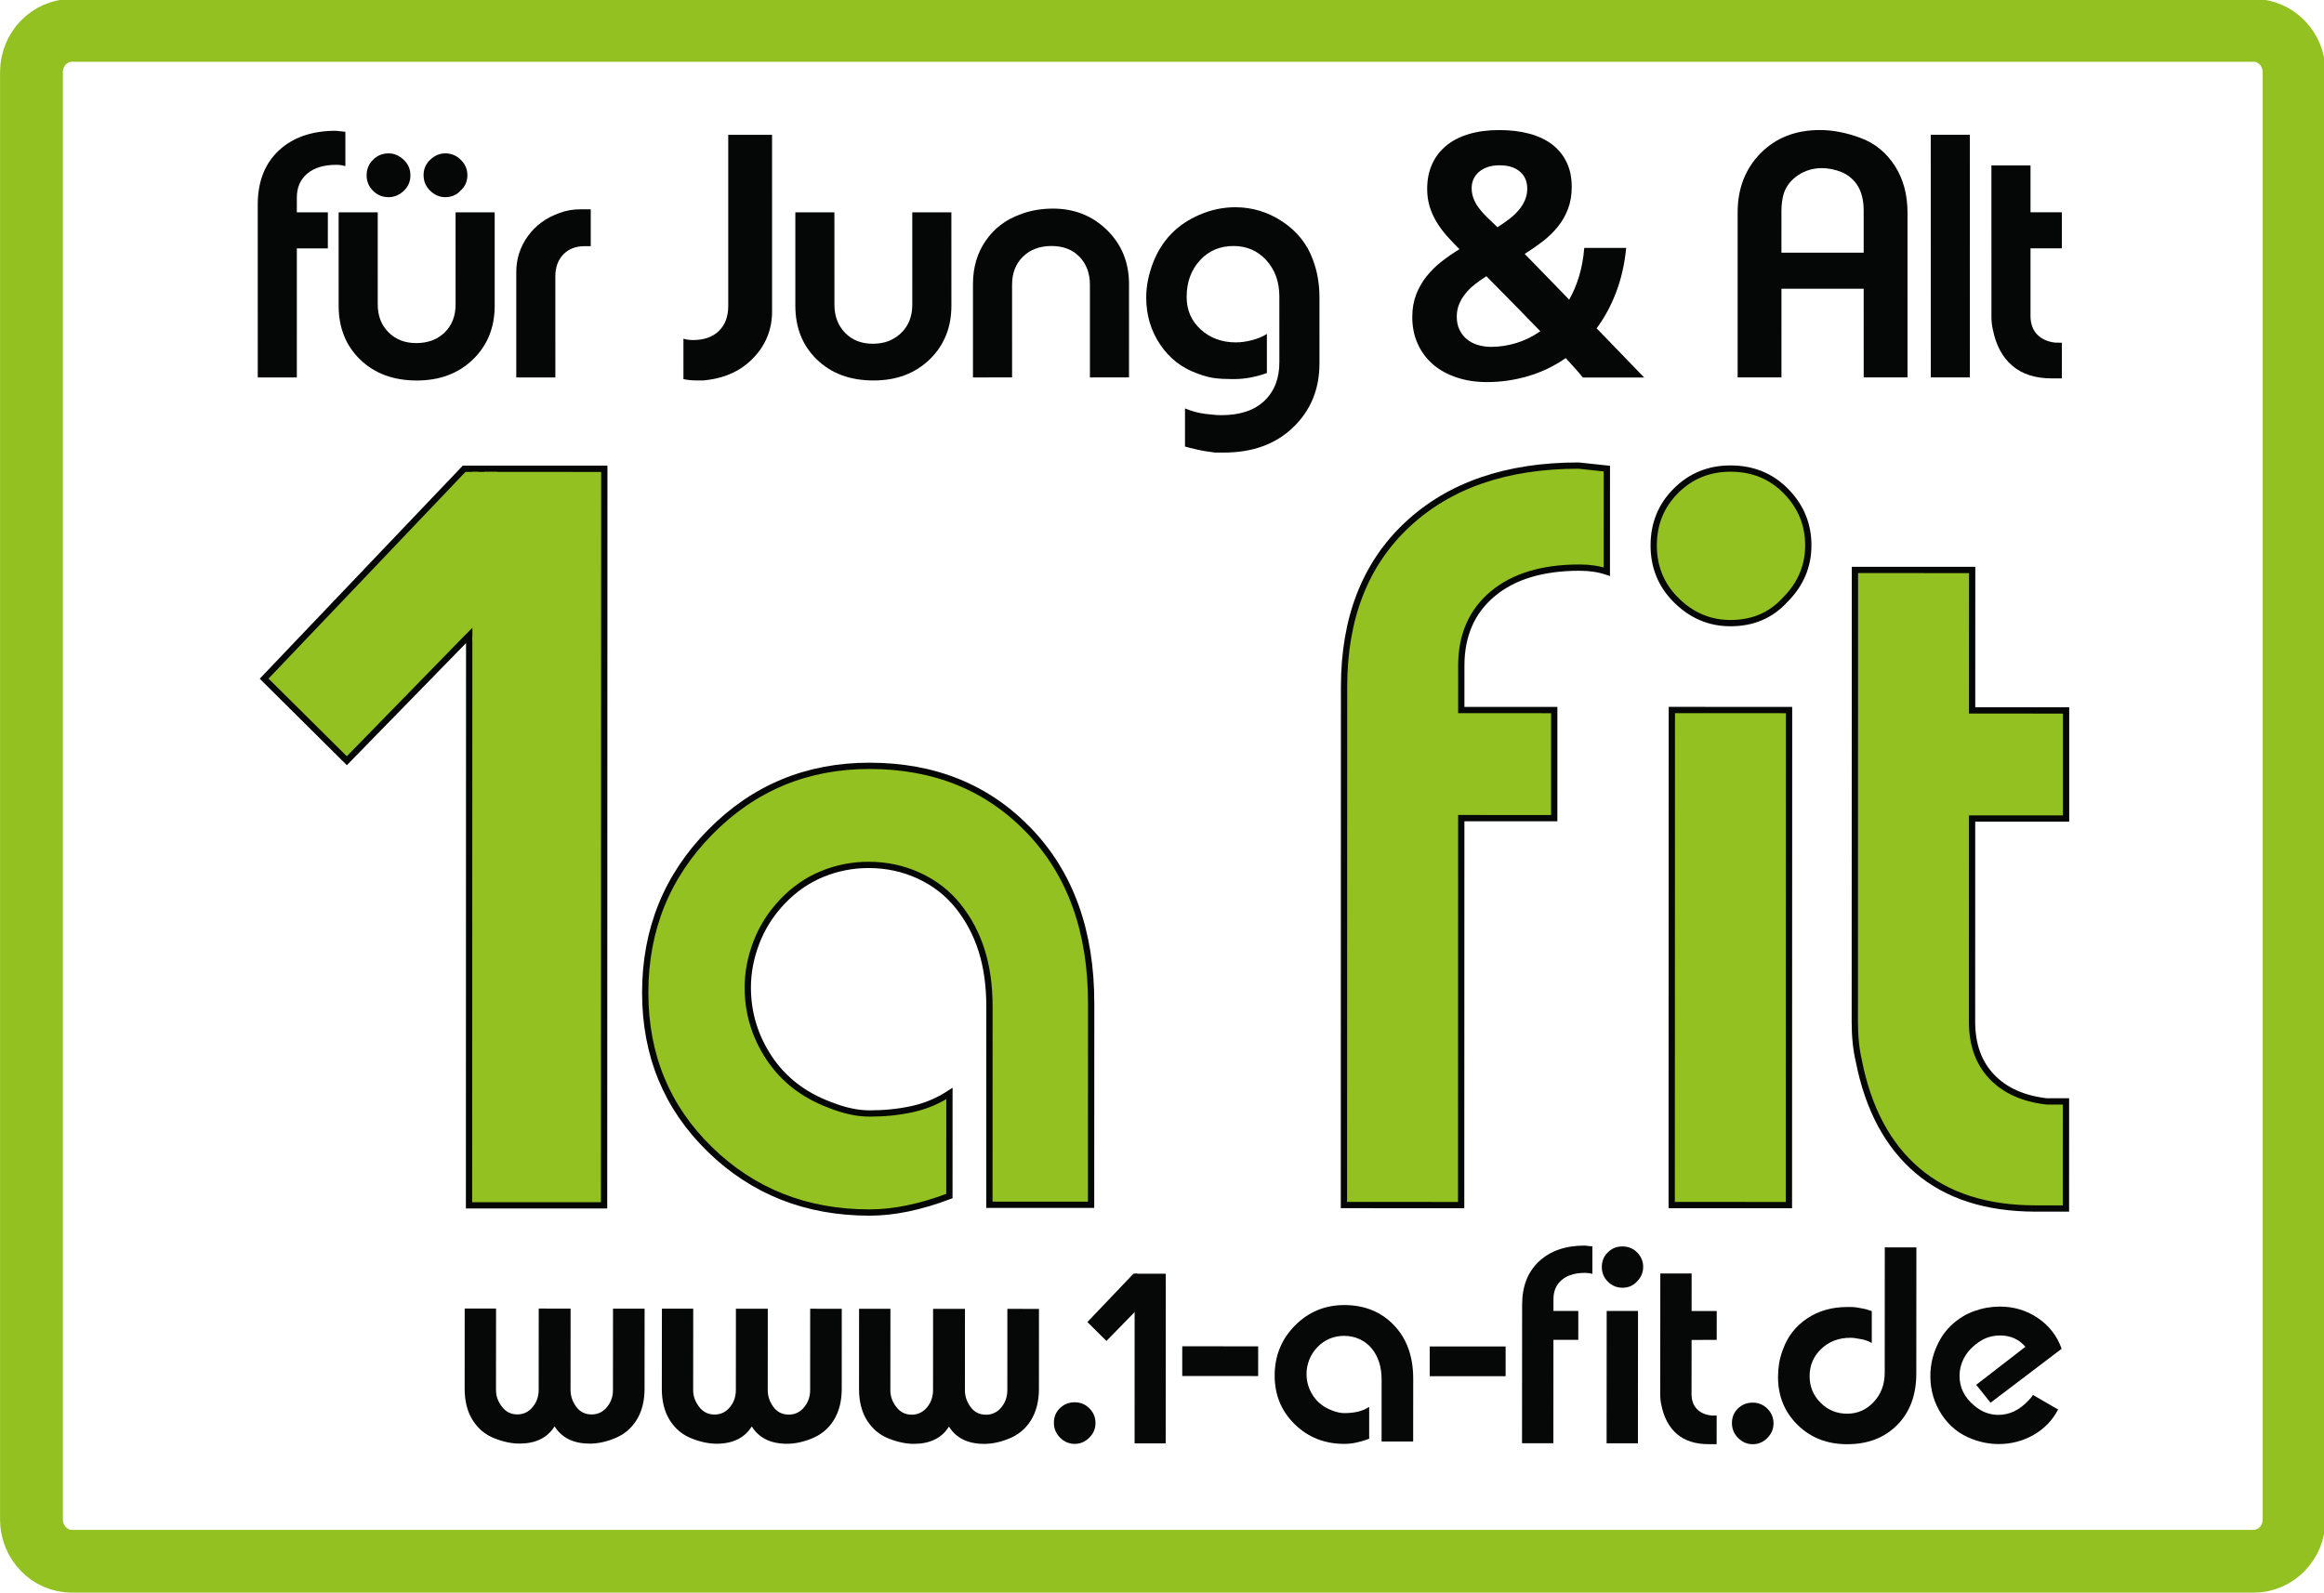 <?xml version="1.0" encoding="UTF-8" standalone="no"?>
<svg
    xmlns:dc="http://purl.org/dc/elements/1.1/"
    xmlns:cc="http://creativecommons.org/ns#"
    xmlns:rdf="http://www.w3.org/1999/02/22-rdf-syntax-ns#"
    xmlns:svg="http://www.w3.org/2000/svg"
    xmlns="http://www.w3.org/2000/svg"
   width="391.761mm"
   height="268.541mm"
   viewBox="0 0 391.761 268.541"
   version="1.1"
   id="svg8">
    <defs
     id="defs2">
        <clipPath
       clipPathUnits="userSpaceOnUse"
       id="clipPath26">
            <path
         d="M 0,841.89 H 1190.552 V 0 H 0 Z"
         id="path24" />
        </clipPath>
    </defs>
    <g
     id="layer1"
     transform="translate(93.071,-10.116)">
        <g
       id="g22"
       clip-path="url(#clipPath26)"
       transform="matrix(0.353,0,0,-0.353,-107.345,292.288)">
            <g
         id="g32"
         transform="translate(1135.965,73.624)">
                <path
           d="m 0,0 c 0,-11.036 -8.652,-19.986 -19.323,-19.986 h -1041.859 c -10.672,0 -19.323,8.95 -19.323,19.986 v 691.247 c 0,11.038 8.651,19.987 19.323,19.987 H -19.323 C -8.652,711.234 0,702.285 0,691.247 Z"
           style="fill:none;stroke:#92c121;stroke-width:30;stroke-linecap:butt;stroke-linejoin:miter;stroke-miterlimit:10;stroke-dasharray:none;stroke-opacity:1"
           id="path34" />
            </g>
            <g
         id="g36"
         transform="translate(794.746,528.233)">
                <path
           d="m 0,0 c -17.699,0.012 -31.537,-4.178 -41.508,-12.536 -9.973,-8.361 -14.964,-19.78 -14.97,-34.261 l -0.008,-21.231 44.393,-0.002 -0.008,-51.632 -44.388,0.01 -0.058,-184.827 -55.977,0.022 0.062,247.55 c 0.014,32.818 10.075,58.636 30.186,77.441 20.112,18.811 47.379,28.213 81.802,28.204 l 13.51,-1.45 -0.015,-49.224 C 9.17,-0.645 4.827,-0.007 0,0"
           style="fill:#92c121;fill-opacity:1;fill-rule:nonzero;stroke:none"
           id="path38" />
            </g>
            <g
         id="g40"
         transform="translate(794.746,528.233)">
                <path
           d="m 0,0 c -17.699,0.012 -31.537,-4.178 -41.508,-12.536 -9.973,-8.361 -14.964,-19.78 -14.97,-34.261 l -0.008,-21.231 44.393,-0.002 -0.008,-51.632 -44.388,0.01 -0.058,-184.827 -55.977,0.022 0.062,247.55 c 0.014,32.818 10.075,58.636 30.186,77.441 20.112,18.811 47.379,28.213 81.802,28.204 l 13.51,-1.45 -0.015,-49.224 C 9.17,-0.645 4.827,-0.007 0,0 Z"
           style="fill:none;stroke:#050606;stroke-width:3;stroke-linecap:butt;stroke-linejoin:miter;stroke-miterlimit:10;stroke-dasharray:none;stroke-opacity:1"
           id="path42" />
            </g>
            <g
         id="g44"
         transform="translate(838.737,223.769)">
                <path
           d="M 0,0 0.07,236.461 56.047,236.433 55.981,-0.015 Z m 2.022,289.063 c -7.085,7.071 -10.618,15.755 -10.613,26.045 0.003,10.301 3.542,18.986 10.625,26.063 7.069,7.063 15.755,10.608 26.056,10.605 10.621,0.009 19.47,-3.617 26.543,-10.862 7.068,-7.236 10.613,-15.851 10.608,-25.822 -0.004,-9.979 -3.71,-18.655 -11.106,-26.046 -6.769,-7.405 -15.442,-11.105 -26.064,-11.093 -9.974,-0.007 -18.663,3.697 -26.049,11.11"
           style="fill:#92c121;fill-opacity:1;fill-rule:nonzero;stroke:none"
           id="path46" />
            </g>
            <g
         id="g48"
         transform="translate(838.737,223.769)">
                <path
           d="M 0,0 0.07,236.461 56.047,236.433 55.981,-0.015 Z m 2.022,289.063 c -7.085,7.071 -10.618,15.755 -10.613,26.045 0.003,10.301 3.542,18.986 10.625,26.063 7.069,7.063 15.755,10.608 26.056,10.605 10.621,0.009 19.47,-3.617 26.543,-10.862 7.068,-7.236 10.613,-15.851 10.608,-25.822 -0.004,-9.979 -3.71,-18.655 -11.106,-26.046 -6.769,-7.405 -15.442,-11.105 -26.064,-11.093 -9.974,-0.007 -18.663,3.697 -26.049,11.11 z"
           style="fill:none;stroke:#050606;stroke-width:3;stroke-linecap:butt;stroke-linejoin:miter;stroke-miterlimit:10;stroke-dasharray:none;stroke-opacity:1"
           id="path50" />
            </g>
            <g
         id="g52"
         transform="translate(1012.54,222.122)">
                <path
           d="m 0,0 c -23.492,0.016 -42.305,6.052 -56.458,18.13 -14.163,12.058 -23.478,29.51 -27.977,52.347 -1.295,5.476 -1.929,11.752 -1.923,18.828 l 0.065,215.698 55.977,-0.013 -0.024,-67.077 44.871,-0.014 -0.002,-51.628 -44.883,0.006 -0.021,-96.983 c -0.002,-10.956 3.12,-19.714 9.399,-26.31 6.264,-6.599 15.026,-10.543 26.292,-11.83 h 9.171 L 14.471,0.009 Z"
           style="fill:#92c121;fill-opacity:1;fill-rule:nonzero;stroke:none"
           id="path54" />
            </g>
            <g
         id="g56"
         transform="translate(1012.54,222.122)">
                <path
           d="m 0,0 c -23.492,0.016 -42.305,6.052 -56.458,18.13 -14.163,12.058 -23.478,29.51 -27.977,52.347 -1.295,5.476 -1.929,11.752 -1.923,18.828 l 0.065,215.698 55.977,-0.013 -0.024,-67.077 44.871,-0.014 -0.002,-51.628 -44.883,0.006 -0.021,-96.983 c -0.002,-10.956 3.12,-19.714 9.399,-26.31 6.264,-6.599 15.026,-10.543 26.292,-11.83 h 9.171 L 14.471,0.009 Z"
           style="fill:none;stroke:#050606;stroke-width:3;stroke-linecap:butt;stroke-linejoin:miter;stroke-miterlimit:10;stroke-dasharray:none;stroke-opacity:1"
           id="path58" />
            </g>
            <g
         id="g60"
         transform="translate(512.912,223.909)">
                <path
           d="m 0,0 0.029,94.647 c -0.008,9.961 -1.235,18.893 -3.73,26.775 -2.487,7.893 -6.219,14.951 -11.203,21.182 -4.976,6.226 -11.207,11.071 -18.683,14.533 -7.462,3.456 -15.494,5.195 -24.063,5.192 -7.754,0.009 -15.155,-1.454 -22.214,-4.359 -7.061,-2.894 -13.358,-7.256 -18.892,-13.063 -5.545,-5.81 -9.692,-12.322 -12.46,-19.504 -2.775,-7.2 -4.156,-14.394 -4.16,-21.585 0,-12.178 3.384,-23.391 10.164,-33.632 6.774,-10.245 16.387,-17.722 28.843,-22.421 6.913,-2.772 13.284,-4.163 19.094,-4.163 7.196,-0.004 13.974,0.69 20.343,2.075 6.363,1.375 12.315,3.86 17.849,7.462 L -19.102,4.157 c -13.837,-5.249 -26.562,-7.88 -38.186,-7.871 -30.167,0.015 -55.555,10.037 -76.168,30.119 -20.608,20.058 -30.908,45.047 -30.902,74.929 0.007,30.169 10.393,55.765 31.159,76.791 20.759,21.021 46.087,31.538 75.97,31.522 30.989,0 56.379,-10.322 76.17,-30.943 19.78,-20.629 29.659,-48.099 29.657,-82.41 L 48.563,-0.013 Z"
           style="fill:#92c121;fill-opacity:1;fill-rule:nonzero;stroke:none"
           id="path62" />
            </g>
            <g
         id="g64"
         transform="translate(512.912,223.909)">
                <path
           d="m 0,0 0.029,94.647 c -0.008,9.961 -1.235,18.893 -3.73,26.775 -2.487,7.893 -6.219,14.951 -11.203,21.182 -4.976,6.226 -11.207,11.071 -18.683,14.533 -7.462,3.456 -15.494,5.195 -24.063,5.192 -7.754,0.009 -15.155,-1.454 -22.214,-4.359 -7.061,-2.894 -13.358,-7.256 -18.892,-13.063 -5.545,-5.81 -9.692,-12.322 -12.46,-19.504 -2.775,-7.2 -4.156,-14.394 -4.16,-21.585 0,-12.178 3.384,-23.391 10.164,-33.632 6.774,-10.245 16.387,-17.722 28.843,-22.421 6.913,-2.772 13.284,-4.163 19.094,-4.163 7.196,-0.004 13.974,0.69 20.343,2.075 6.363,1.375 12.315,3.86 17.849,7.462 L -19.102,4.157 c -13.837,-5.249 -26.562,-7.88 -38.186,-7.871 -30.167,0.015 -55.555,10.037 -76.168,30.119 -20.608,20.058 -30.908,45.047 -30.902,74.929 0.007,30.169 10.393,55.765 31.159,76.791 20.759,21.021 46.087,31.538 75.97,31.522 30.989,0 56.379,-10.322 76.17,-30.943 19.78,-20.629 29.659,-48.099 29.657,-82.41 L 48.563,-0.013 Z"
           style="fill:none;stroke:#050606;stroke-width:3;stroke-linecap:butt;stroke-linejoin:miter;stroke-miterlimit:10;stroke-dasharray:none;stroke-opacity:1"
           id="path66" />
            </g>
            <g
         id="g68"
         transform="translate(264.417,223.636)">
                <path
           d="M 0,0 0.099,351.825 6.58,351.828 64.6,351.803 64.497,-0.006 Z"
           style="fill:#92c121;fill-opacity:1;fill-rule:nonzero;stroke:none"
           id="path70" />
            </g>
            <g
         id="g72"
         transform="translate(264.417,223.636)">
                <path
           d="M 0,0 0.099,351.825 6.58,351.828 64.6,351.803 64.497,-0.006 Z"
           style="fill:none;stroke:#050606;stroke-width:3;stroke-linecap:butt;stroke-linejoin:miter;stroke-miterlimit:10;stroke-dasharray:none;stroke-opacity:1"
           id="path74" />
            </g>
            <g
         id="g76"
         transform="translate(270.223,575.464)">
                <path
           d="m 0,0 h -8.135 l -95.517,-100.257 39.496,-39.211 56.17,57.561 8.068,8.128 z"
           style="fill:#92c121;fill-opacity:1;fill-rule:nonzero;stroke:none"
           id="path78" />
            </g>
            <g
         id="g80"
         transform="translate(270.223,575.464)">
                <path
           d="m 0,0 h -8.135 l -95.517,-100.257 39.496,-39.211 56.17,57.561 8.068,8.128 z"
           style="fill:none;stroke:#050606;stroke-width:3;stroke-linecap:butt;stroke-linejoin:miter;stroke-miterlimit:10;stroke-dasharray:none;stroke-opacity:1"
           id="path82" />
            </g>
            <path
         d="m 277.976,493.374 h -11.961 v 80.583 h 11.961 z"
         style="fill:#92c121;fill-opacity:1;fill-rule:nonzero;stroke:none"
         id="path84" />
            <g
         id="g86"
         transform="translate(546.673,112.661)">
                <path
           d="m 0,0 c -1.97,1.99 -2.958,4.35 -2.954,7.097 0.006,2.84 0.964,5.196 2.902,7.029 1.931,1.843 4.272,2.786 7.029,2.778 2.752,0 5.094,-0.965 7.023,-2.901 C 15.938,12.062 16.905,9.71 16.909,6.962 16.912,4.299 15.913,1.979 13.935,0.003 11.957,-1.985 9.634,-2.965 6.969,-2.965 4.307,-2.96 1.973,-1.974 0,0"
           style="fill:#060707;fill-opacity:1;fill-rule:nonzero;stroke:none"
           id="path88" />
            </g>
            <g
         id="g90"
         transform="translate(870.472,112.511)">
                <path
           d="m 0,0 c -1.978,1.978 -2.962,4.338 -2.962,7.099 -10e-4,2.838 0.962,5.174 2.908,7.032 1.937,1.839 4.278,2.76 7.031,2.763 2.752,-0.006 5.086,-0.984 7.018,-2.908 C 15.932,12.045 16.887,9.707 16.89,6.953 16.902,4.291 15.904,1.977 13.925,-0.015 11.942,-1.993 9.626,-2.976 6.954,-2.974 4.299,-2.977 1.975,-1.973 0,0"
           style="fill:#060707;fill-opacity:1;fill-rule:nonzero;stroke:none"
           id="path92" />
            </g>
            <g
         id="g94"
         transform="translate(333.772,112.263)">
                <path
           d="m 0,0 c -4.039,-1.634 -7.949,-2.441 -11.727,-2.441 -7.745,0.003 -13.338,2.762 -16.772,8.255 -3.436,-5.495 -9.029,-8.241 -16.774,-8.234 -3.785,0.002 -7.826,0.857 -12.12,2.583 -4.299,1.714 -7.721,4.608 -10.254,8.654 -2.533,4.039 -3.803,9.029 -3.796,14.966 l 0.014,38.291 14.978,0.009 -0.028,-38.968 c -10e-4,-2.824 0.944,-5.469 2.835,-7.927 1.885,-2.453 4.341,-3.678 7.343,-3.68 3.104,-10e-4 5.644,1.285 7.616,3.864 1.719,2.233 2.593,4.862 2.59,7.875 l 0.025,38.817 15.215,-0.011 -0.026,-38.824 c 0.001,-2.915 0.904,-5.619 2.708,-8.071 1.808,-2.439 4.257,-3.668 7.347,-3.669 3.104,-0.006 5.64,1.281 7.618,3.866 1.718,2.235 2.578,4.804 2.583,7.729 L -0.6,62.033 H 14.488 L 14.464,23.72 C 14.467,17.878 13.194,12.91 10.651,8.83 8.121,4.742 4.565,1.803 0,0"
           style="fill:#060707;fill-opacity:1;fill-rule:nonzero;stroke:none"
           id="path96" />
            </g>
            <g
         id="g98"
         transform="translate(427.938,112.2)">
                <path
           d="m 0,0 c -4.043,-1.631 -7.957,-2.448 -11.749,-2.448 -7.728,0.013 -13.319,2.762 -16.759,8.27 -3.443,-5.494 -9.023,-8.248 -16.765,-8.245 -3.787,-0.003 -7.833,0.86 -12.13,2.594 -4.289,1.718 -7.708,4.598 -10.256,8.633 -2.528,4.051 -3.799,9.034 -3.798,14.974 l 0.041,38.311 14.957,-0.009 -0.03,-38.953 c 0.01,-2.839 0.947,-5.48 2.843,-7.939 1.887,-2.445 4.333,-3.673 7.339,-3.68 3.115,0.001 5.652,1.279 7.63,3.859 1.716,2.238 2.575,4.865 2.579,7.878 l 0.025,38.816 15.221,0.002 -0.024,-38.836 c -0.002,-2.923 0.899,-5.6 2.691,-8.067 1.812,-2.447 4.261,-3.679 7.358,-3.676 3.098,-0.005 5.632,1.287 7.611,3.866 1.726,2.238 2.589,4.81 2.591,7.736 L -0.604,62.04 14.48,62.034 14.463,23.726 C 14.457,17.873 13.186,12.91 10.654,8.837 8.112,4.74 4.556,1.798 0,0"
           style="fill:#060707;fill-opacity:1;fill-rule:nonzero;stroke:none"
           id="path100" />
            </g>
            <g
         id="g102"
         transform="translate(522.105,112.147)">
                <path
           d="m 0,0 c -4.049,-1.64 -7.958,-2.454 -11.75,-2.451 -7.724,-0.003 -13.333,2.764 -16.762,8.267 -3.427,-5.504 -9.027,-8.253 -16.773,-8.254 -3.784,0.009 -7.826,0.861 -12.126,2.59 -4.293,1.723 -7.708,4.609 -10.244,8.652 -2.529,4.044 -3.802,9.039 -3.791,14.972 l 0.02,38.305 14.97,0.003 -0.031,-38.977 c 0.003,-2.83 0.935,-5.481 2.832,-7.927 1.886,-2.46 4.333,-3.687 7.345,-3.689 3.104,-0.003 5.638,1.296 7.625,3.877 1.715,2.229 2.574,4.862 2.581,7.864 l 0.022,38.814 15.217,-0.003 -0.015,-38.824 c -0.006,-2.927 0.894,-5.604 2.71,-8.068 1.795,-2.438 4.243,-3.669 7.339,-3.675 3.097,-0.005 5.629,1.29 7.615,3.868 1.718,2.236 2.579,4.824 2.59,7.73 L -0.61,62.039 14.485,62.024 14.46,23.711 C 14.449,17.869 13.176,12.9 10.647,8.813 8.116,4.731 4.552,1.784 0,0"
           style="fill:#060707;fill-opacity:1;fill-rule:nonzero;stroke:none"
           id="path104" />
            </g>
            <g
         id="g106"
         transform="translate(605.008,142.117)">
                <path
           d="M 0,0 V 14.201 L 36.253,14.174 36.249,-0.021 Z"
           style="fill:#060707;fill-opacity:1;fill-rule:nonzero;stroke:none"
           id="path108" />
            </g>
            <g
         id="g110"
         transform="translate(700.202,110.833)">
                <path
           d="m 0,0 0.012,29.426 c 0.006,3.098 -0.379,5.864 -1.155,8.323 -0.772,2.457 -1.925,4.642 -3.481,6.578 -1.544,1.935 -3.477,3.433 -5.796,4.521 -2.329,1.078 -4.82,1.616 -7.48,1.62 -2.412,-0.001 -4.704,-0.455 -6.906,-1.35 -2.193,-0.908 -4.145,-2.25 -5.87,-4.067 -1.725,-1.795 -3.004,-3.824 -3.881,-6.056 -0.858,-2.239 -1.293,-4.467 -1.286,-6.707 -0.005,-3.801 1.046,-7.271 3.153,-10.456 2.098,-3.179 5.086,-5.501 8.961,-6.965 2.154,-0.871 4.125,-1.303 5.936,-1.299 2.231,-10e-4 4.335,0.207 6.317,0.641 1.975,0.426 3.826,1.209 5.55,2.323 L -5.932,1.306 c -4.309,-1.625 -8.261,-2.447 -11.873,-2.443 -9.379,0 -17.265,3.122 -23.667,9.367 -6.401,6.242 -9.593,14.007 -9.59,23.291 0.005,9.374 3.23,17.327 9.684,23.861 6.461,6.534 14.323,9.79 23.614,9.794 9.625,-0.021 17.521,-3.222 23.667,-9.626 6.143,-6.428 9.203,-14.957 9.196,-25.62 L 15.074,0.003 Z"
           style="fill:#060707;fill-opacity:1;fill-rule:nonzero;stroke:none"
           id="path112" />
            </g>
            <g
         id="g114"
         transform="translate(723.181,142.039)">
                <path
           d="M 0,0 -0.001,14.199 36.255,14.177 36.248,-0.019 Z"
           style="fill:#060707;fill-opacity:1;fill-rule:nonzero;stroke:none"
           id="path116" />
            </g>
            <g
         id="g118"
         transform="translate(797.384,191.387)">
                <path
           d="m 0,0 c -4.738,-0.009 -8.442,-1.12 -11.103,-3.354 -2.668,-2.232 -3.997,-5.293 -4.006,-9.156 l 0.003,-5.68 11.866,-0.009 -0.015,-13.791 H -15.12 l -0.033,-49.391 -14.963,-0.006 0.048,66.176 c -0.003,8.772 2.685,15.673 8.068,20.696 5.384,5.033 12.669,7.546 21.869,7.546 L 3.474,12.632 3.473,-0.513 C 2.438,-0.178 1.279,-0.011 0,0"
           style="fill:#060707;fill-opacity:1;fill-rule:nonzero;stroke:none"
           id="path120" />
            </g>
            <g
         id="g122"
         transform="translate(807.651,109.986)">
                <path
           d="m 0,0 0.039,63.197 14.966,-0.003 -0.044,-63.21 z m 0.552,77.266 c -1.88,1.883 -2.833,4.208 -2.833,6.96 0.007,2.745 0.96,5.083 2.85,6.965 1.89,1.883 4.21,2.833 6.97,2.832 2.838,-0.002 5.192,-0.975 7.093,-2.909 1.887,-1.934 2.843,-4.231 2.839,-6.898 -0.014,-2.675 -1.005,-4.98 -2.98,-6.965 -1.806,-1.976 -4.128,-2.964 -6.965,-2.962 -2.669,0.003 -4.985,0.994 -6.974,2.977"
           style="fill:#060707;fill-opacity:1;fill-rule:nonzero;stroke:none"
           id="path124" />
            </g>
            <g
         id="g126"
         transform="translate(856.339,109.559)">
                <path
           d="m 0,0 c -6.282,0.008 -11.315,1.619 -15.089,4.851 -3.777,3.229 -6.273,7.894 -7.473,13.995 -0.342,1.464 -0.515,3.148 -0.51,5.047 L -23.037,81.535 -8.076,81.523 -8.092,63.599 3.909,63.59 3.9,49.801 -8.094,49.789 -8.121,23.871 c 0.009,-2.921 0.845,-5.278 2.518,-7.031 1.675,-1.772 4.014,-2.819 7.031,-3.157 L 3.879,13.675 3.867,0.006 Z"
           style="fill:#060707;fill-opacity:1;fill-rule:nonzero;stroke:none"
           id="path128" />
            </g>
            <g
         id="g130"
         transform="translate(922.51,109.537)">
                <path
           d="m 0,0 c -9.542,0.007 -17.432,3.092 -23.664,9.245 -6.232,6.151 -9.34,13.783 -9.332,22.898 0.004,2.162 0.174,4.297 0.516,6.444 0.356,2.148 0.95,4.338 1.809,6.583 2.236,6.268 6.086,11.242 11.557,14.89 5.467,3.661 11.843,5.475 19.155,5.478 0.947,-0.009 1.76,-0.012 2.455,-0.011 0.686,0 1.749,-0.127 3.159,-0.384 1.422,-0.258 2.523,-0.479 3.293,-0.648 0.338,-0.094 1.29,-0.388 2.83,-0.907 V 48.36 c -1.814,0.963 -3.387,1.54 -4.709,1.749 -1.329,0.209 -2.336,0.39 -3.036,0.52 -0.682,0.129 -1.508,0.21 -2.448,0.204 -5.6,0.006 -10.235,-1.765 -13.935,-5.291 -3.71,-3.529 -5.556,-7.861 -5.559,-13.021 -0.001,-4.988 1.735,-9.222 5.22,-12.701 3.474,-3.496 7.716,-5.233 12.693,-5.243 4.993,0.005 9.231,1.861 12.714,5.607 3.485,3.739 5.233,8.395 5.237,13.992 L 17.992,94.03 33.082,94.009 33.04,33.773 C 33.038,23.538 30.006,15.347 23.935,9.207 17.866,3.064 9.891,0.003 0,0"
           style="fill:#060707;fill-opacity:1;fill-rule:nonzero;stroke:none"
           id="path132" />
            </g>
            <g
         id="g134"
         transform="translate(991.019,129.362)">
                <path
           d="m 0,0 -6.856,8.553 23.491,18.165 c -3.098,3.595 -7.084,5.389 -11.995,5.392 -2.05,0.016 -4.012,-0.289 -5.858,-0.9 -1.847,-0.594 -3.77,-1.673 -5.736,-3.216 -2.586,-1.974 -4.536,-4.271 -5.868,-6.9 -1.332,-2.622 -2.001,-5.347 -2.003,-8.189 -0.003,-5.677 2.346,-10.443 7.077,-14.323 3.439,-2.926 7.262,-4.389 11.476,-4.391 5.326,0 10.131,2.308 14.447,6.955 0.943,0.954 1.626,1.807 2.053,2.579 l 12.005,-6.968 c -2.654,-5.158 -6.55,-9.191 -11.675,-12.123 -5.108,-2.919 -10.695,-4.376 -16.705,-4.376 -4.213,0.006 -8.384,0.779 -12.513,2.34 -6.18,2.317 -11.09,6.226 -14.694,11.739 -3.599,5.503 -5.409,11.649 -5.402,18.45 0.007,5.076 1.08,9.933 3.237,14.576 1.711,3.87 4.123,7.22 7.228,10.053 3.097,2.831 6.616,4.963 10.574,6.379 3.956,1.41 8.003,2.118 12.128,2.126 6.709,0 12.75,-1.815 18.117,-5.435 5.379,-3.609 9.178,-8.515 11.415,-14.718 z"
           style="fill:#060707;fill-opacity:1;fill-rule:nonzero;stroke:none"
           id="path136" />
            </g>
            <g
         id="g138"
         transform="translate(582.248,109.939)">
                <path
           d="M 0,0 0.024,81.044 1.515,81.046 14.882,81.038 14.857,0 Z"
           style="fill:#060707;fill-opacity:1;fill-rule:nonzero;stroke:none"
           id="path140" />
            </g>
            <g
         id="g142"
         transform="translate(583.585,190.985)">
                <path
           d="m 0,0 h -1.873 l -22.002,-23.095 9.097,-9.032 12.941,13.261 1.858,1.871 z"
           style="fill:#060707;fill-opacity:1;fill-rule:nonzero;stroke:none"
           id="path144" />
            </g>
            <path
         d="m 585.523,171.97 h -2.752 v 18.521 h 2.752 z"
         style="fill:#060707;fill-opacity:1;fill-rule:nonzero;stroke:none"
         id="path146" />
            <g
         id="g148"
         transform="translate(201.009,720.631)">
                <path
           d="m 0,0 c -5.888,-0.001 -10.506,-1.4 -13.827,-4.187 -3.333,-2.797 -4.987,-6.598 -4.988,-11.435 l -0.007,-7.075 14.814,-0.005 -0.009,-17.223 -14.799,0.003 -0.005,-61.647 -18.663,-10e-4 -0.008,82.57 c 0.007,10.938 3.356,19.555 10.065,25.829 6.7,6.285 15.788,9.43 27.278,9.428 L 4.359,15.769 V -0.645 C 3.069,-0.228 1.623,-0.004 0,0"
           style="fill:#050606;fill-opacity:1;fill-rule:nonzero;stroke:none"
           id="path150" />
            </g>
            <g
         id="g152"
         transform="translate(245.748,708.371)">
                <path
           d="m 0,0 c -2.028,2.026 -3.042,4.473 -3.034,7.352 -0.013,2.879 1.055,5.322 3.183,7.343 2.138,2.022 4.527,3.034 7.194,3.039 2.87,0 5.348,-1.045 7.431,-3.118 2.076,-2.081 3.112,-4.493 3.111,-7.269 C 17.886,4.365 16.817,1.92 14.694,-0.002 12.782,-2.132 10.328,-3.195 7.349,-3.196 4.576,-3.19 2.125,-2.134 0,0 m -19.771,-3.192 c -2.907,0.001 -5.376,1.013 -7.412,3.063 -2.038,2.028 -3.063,4.498 -3.053,7.395 0.002,2.896 1.012,5.371 3.049,7.404 2.04,2.031 4.499,3.058 7.407,3.058 2.676,0 5.097,-1.017 7.242,-3.057 2.147,-2.038 3.225,-4.504 3.218,-7.406 0.003,-3.006 -1.071,-5.496 -3.215,-7.482 -2.154,-1.985 -4.566,-2.976 -7.236,-2.975 m 13.522,-87.564 c -11.166,0 -20.174,3.332 -27.05,9.983 -6.868,6.647 -10.294,15.233 -10.297,25.747 l -0.007,44.589 18.672,-0.003 0.005,-43.944 c -0.006,-5.467 1.708,-9.925 5.146,-13.359 3.431,-3.427 7.835,-5.139 13.197,-5.145 5.584,-0.005 10.12,1.687 13.605,5.069 3.492,3.385 5.233,7.862 5.232,13.439 l -0.01,43.948 h 18.677 l 0.004,-44.59 c 0.002,-10.413 -3.458,-18.969 -10.374,-25.671 -6.928,-6.705 -15.86,-10.056 -26.8,-10.063"
           style="fill:#050606;fill-opacity:1;fill-rule:nonzero;stroke:none"
           id="path154" />
            </g>
            <g
         id="g156"
         transform="translate(319.648,681.773)">
                <path
           d="m 0,0 c -4.297,-0.001 -7.696,-1.32 -10.231,-3.965 -2.506,-2.639 -3.78,-6.114 -3.782,-10.423 l 0.009,-48.316 -18.663,-0.006 -0.003,50.224 c -0.003,6.441 1.851,12.208 5.55,17.305 3.7,5.092 8.717,8.766 15.05,11.019 3.105,1.184 6.495,1.775 10.131,1.778 2.153,-0.006 3.763,-0.001 4.83,0 L 2.897,-0.001 Z"
           style="fill:#050606;fill-opacity:1;fill-rule:nonzero;stroke:none"
           id="path158" />
            </g>
            <g
         id="g160"
         transform="translate(377.595,617.782)">
                <path
           d="m 0,0 c -0.654,-0.108 -1.37,-0.157 -2.186,-0.155 -0.798,-0.007 -1.407,0.003 -1.844,0.001 -2.473,-0.008 -4.723,0.207 -6.757,0.647 l -0.003,19.302 c 1.392,-0.425 2.927,-0.643 4.635,-0.643 5.213,0.004 9.323,1.447 12.297,4.354 2.983,2.891 4.466,6.859 4.467,11.9 l -0.002,81.77 20.926,-0.005 0.006,-84.333 C 31.542,24.363 28.648,17.036 22.844,10.866 17.056,4.694 9.44,1.067 0,0"
           style="fill:#050606;fill-opacity:1;fill-rule:nonzero;stroke:none"
           id="path162" />
            </g>
            <g
         id="g164"
         transform="translate(457.591,617.629)">
                <path
           d="m 0,0 c -11.167,-0.001 -20.174,3.322 -27.048,9.979 -6.867,6.646 -10.295,15.231 -10.297,25.746 l -0.006,44.587 h 18.66 l 0.014,-44.107 c -0.004,-5.468 1.69,-9.948 5.067,-13.433 3.385,-3.492 7.804,-5.234 13.287,-5.231 5.469,-0.006 9.969,1.711 13.516,5.155 3.531,3.435 5.309,7.935 5.309,13.516 l -0.009,44.104 18.672,0.003 0.013,-44.587 C 37.177,25.322 33.718,16.756 26.799,10.052 19.871,3.346 10.942,-0.004 0,0"
           style="fill:#050606;fill-opacity:1;fill-rule:nonzero;stroke:none"
           id="path166" />
            </g>
            <g
         id="g168"
         transform="translate(560.923,619.076)">
                <path
           d="m 0,0 -0.003,44.267 c -0.007,5.472 -1.676,9.923 -4.989,13.361 -3.325,3.432 -7.782,5.152 -13.365,5.152 -5.58,0 -10.111,-1.691 -13.602,-5.074 -3.481,-3.381 -5.223,-7.864 -5.223,-13.438 L -37.174,0.003 -55.859,0 l 0.005,44.586 c -0.005,7.946 2.038,14.86 6.11,20.762 4.081,5.903 9.608,10.09 16.579,12.555 2.462,0.967 5.021,1.665 7.652,2.095 2.621,0.424 5.225,0.647 7.805,0.644 C -7.417,80.647 1.217,77.211 8.206,70.337 15.179,63.472 18.66,54.896 18.667,44.591 L 18.662,0.009 Z"
           style="fill:#050606;fill-opacity:1;fill-rule:nonzero;stroke:none"
           id="path170" />
            </g>
            <g
         id="g172"
         transform="translate(616.13,583.824)">
                <path
           d="m 0,0 c -1.291,0.218 -2.875,0.535 -4.754,0.963 -1.868,0.429 -3.558,0.849 -5.059,1.283 l 0.003,18.205 c 3.216,-1.334 6.434,-2.191 9.645,-2.606 1.287,-0.101 2.55,-0.227 3.781,-0.386 1.234,-0.149 2.554,-0.226 3.95,-0.23 8.898,0.006 15.743,2.277 20.514,6.83 4.784,4.551 7.178,10.679 7.174,18.392 l -0.008,31.482 c 0,6.969 -2.071,12.724 -6.197,17.275 -4.132,4.544 -9.365,6.826 -15.689,6.823 C 6.81,98.033 1.434,95.722 -2.74,91.114 -6.921,86.497 -9.017,80.7 -9.016,73.725 -9.021,67.395 -6.763,62.194 -2.256,58.114 2.251,54.034 7.83,52 14.49,51.994 c 2.352,-0.002 4.895,0.346 7.641,1.043 2.735,0.702 5.123,1.699 7.167,2.991 L 29.295,37.351 c -2.361,-0.855 -4.893,-1.556 -7.57,-2.089 -2.681,-0.543 -5.519,-0.807 -8.523,-0.806 -3.545,-0.004 -6.551,0.154 -9.012,0.482 -2.468,0.326 -5.211,1.067 -8.225,2.248 -7.286,2.58 -13.164,7.164 -17.626,13.764 -4.441,6.601 -6.67,14.083 -6.667,22.455 -0.005,5.476 1.12,11.108 3.377,16.905 4.188,10.615 11.584,18.185 22.209,22.69 5.469,2.359 11.111,3.538 16.9,3.545 8.268,0.001 15.856,-2.337 22.778,-6.991 6.92,-4.659 11.718,-10.742 14.401,-18.245 2.033,-5.465 3.059,-11.359 3.062,-17.682 L 54.404,41.959 C 54.399,29.641 50.214,19.459 41.847,11.42 33.483,3.385 22.476,-0.633 8.854,-0.633 7.349,-0.638 5.897,-0.638 4.502,-0.637 2.463,-0.317 0.965,-0.098 0,0"
           style="fill:#050606;fill-opacity:1;fill-rule:nonzero;stroke:none"
           id="path174" />
            </g>
            <g
         id="g176"
         transform="translate(930.415,698.773)">
                <path
           d="m 0,0 c 0.011,9.114 -3.482,15.236 -10.456,18.351 -3.22,1.281 -6.382,1.924 -9.488,1.927 -4.196,0.007 -7.977,-1.126 -11.364,-3.38 -3.37,-2.253 -5.649,-5.148 -6.838,-8.694 -0.746,-2.575 -1.12,-5.306 -1.12,-8.204 l -0.004,-20.119 39.274,0.006 z M 0.011,-79.671 0,-37.342 l -39.258,-0.003 -0.004,-42.326 -20.923,-0.009 -0.004,78.713 c 0,11.484 3.644,20.917 10.939,28.332 7.299,7.401 16.742,11.106 28.324,11.102 6.226,0 12.71,-1.26 19.482,-3.783 6.759,-2.519 12.177,-6.917 16.253,-13.192 4.081,-6.284 6.116,-13.764 6.125,-22.458 l 0.004,-78.705 z"
           style="fill:#050606;fill-opacity:1;fill-rule:nonzero;stroke:none"
           id="path178" />
            </g>
            <g
         id="g180"
         transform="translate(962.46,619.098)">
                <path
           d="m 0,0 -0.015,115.893 h 18.67 L 18.67,0.004 Z"
           style="fill:#050606;fill-opacity:1;fill-rule:nonzero;stroke:none"
           id="path182" />
            </g>
            <g
         id="g184"
         transform="translate(1020.238,618.617)">
                <path
           d="m 0,0 c -7.833,-0.002 -14.113,2.011 -18.834,6.038 -4.728,4.018 -7.84,9.842 -9.336,17.462 -0.434,1.827 -0.644,3.916 -0.638,6.28 l -0.012,71.947 18.674,0.002 0.001,-22.374 14.964,0.003 V 62.133 H -10.149 L -10.15,29.775 c 0.008,-3.637 1.053,-6.566 3.14,-8.765 2.101,-2.198 5.021,-3.521 8.776,-3.942 L 4.825,17.06 4.833,0 Z"
           style="fill:#050606;fill-opacity:1;fill-rule:nonzero;stroke:none"
           id="path186" />
            </g>
            <g
         id="g188"
         transform="translate(743.217,709.565)">
                <path
           d="m 0,0 c 0,-1.734 0.273,-3.354 0.827,-4.855 0.549,-1.508 1.356,-2.995 2.428,-4.468 1.068,-1.475 2.371,-2.965 3.898,-4.467 1.534,-1.503 3.256,-3.152 5.162,-4.942 2.023,1.27 3.901,2.571 5.639,3.901 1.731,1.331 3.235,2.747 4.506,4.251 1.275,1.502 2.272,3.105 2.999,4.813 0.719,1.705 1.08,3.539 1.08,5.508 0,3.35 -1.155,6.038 -3.471,8.065 -2.313,2.022 -5.578,3.035 -9.795,3.035 -2.141,0 -4.038,-0.29 -5.683,-0.868 C 5.939,9.395 4.555,8.614 3.429,7.632 2.297,6.648 1.446,5.507 0.869,4.206 0.291,2.905 0,1.503 0,0 m 9.28,-75.883 c 3.993,0 7.993,0.607 12.012,1.82 4.021,1.214 7.849,3.094 11.49,5.638 -2.196,2.255 -4.425,4.537 -6.678,6.851 -2.255,2.313 -4.48,4.598 -6.675,6.852 -2.2,2.254 -4.354,4.435 -6.463,6.548 -2.11,2.111 -4.091,4.119 -5.939,6.026 -2.026,-1.271 -3.904,-2.602 -5.637,-3.99 -1.739,-1.387 -3.226,-2.861 -4.464,-4.421 -1.248,-1.56 -2.232,-3.239 -2.955,-5.031 -0.719,-1.794 -1.083,-3.729 -1.083,-5.811 0,-2.427 0.429,-4.54 1.302,-6.329 0.868,-1.793 2.039,-3.297 3.513,-4.511 1.474,-1.214 3.206,-2.124 5.204,-2.733 1.996,-0.605 4.12,-0.909 6.373,-0.909 m 64.523,47.262 c -0.809,-7.921 -2.441,-15.059 -4.904,-21.419 -2.451,-6.361 -5.534,-12.027 -9.232,-16.998 2.947,-3.006 5.725,-5.869 8.328,-8.586 2.6,-2.717 4.925,-5.131 6.981,-7.24 2.046,-2.113 3.727,-3.846 5.027,-5.203 1.302,-1.359 2.099,-2.185 2.388,-2.473 H 53.077 c -0.982,1.272 -2.082,2.587 -3.293,3.946 -1.215,1.358 -2.839,3.136 -4.862,5.334 -5.605,-3.873 -11.615,-6.751 -18.035,-8.63 -6.419,-1.877 -12.926,-2.818 -19.513,-2.818 -5.321,0 -10.177,0.737 -14.571,2.212 -4.394,1.474 -8.157,3.555 -11.276,6.243 -3.118,2.69 -5.548,5.954 -7.283,9.8 -1.736,3.845 -2.603,8.11 -2.603,12.792 0,3.992 0.624,7.589 1.864,10.797 1.247,3.209 2.91,6.114 4.987,8.716 2.084,2.602 4.486,4.957 7.199,7.07 2.718,2.109 5.551,4.059 8.499,5.854 -2.194,2.136 -4.234,4.275 -6.114,6.415 -1.881,2.141 -3.511,4.365 -4.897,6.679 -1.391,2.311 -2.471,4.754 -3.253,7.327 -0.779,2.572 -1.176,5.363 -1.176,8.369 0,4.393 0.785,8.326 2.343,11.794 1.565,3.471 3.819,6.417 6.766,8.846 2.948,2.428 6.549,4.278 10.798,5.551 4.25,1.27 9.062,1.908 14.438,1.908 5.381,0 10.206,-0.578 14.479,-1.735 4.284,-1.157 7.911,-2.877 10.89,-5.159 2.976,-2.286 5.277,-5.118 6.894,-8.5 1.617,-3.382 2.428,-7.301 2.428,-11.75 0,-3.933 -0.612,-7.473 -1.824,-10.623 -1.212,-3.154 -2.858,-6 -4.939,-8.543 -2.082,-2.545 -4.483,-4.856 -7.2,-6.939 -2.721,-2.081 -5.552,-4.048 -8.499,-5.897 2.834,-2.891 6.072,-6.216 9.716,-9.974 3.643,-3.758 7.484,-7.718 11.534,-11.879 1.902,3.351 3.483,7.082 4.726,11.186 1.243,4.105 2.062,8.613 2.47,13.527 z"
           style="fill:#050606;fill-opacity:1;fill-rule:nonzero;stroke:none"
           id="path190" />
            </g>
        </g>
    </g>
</svg>
